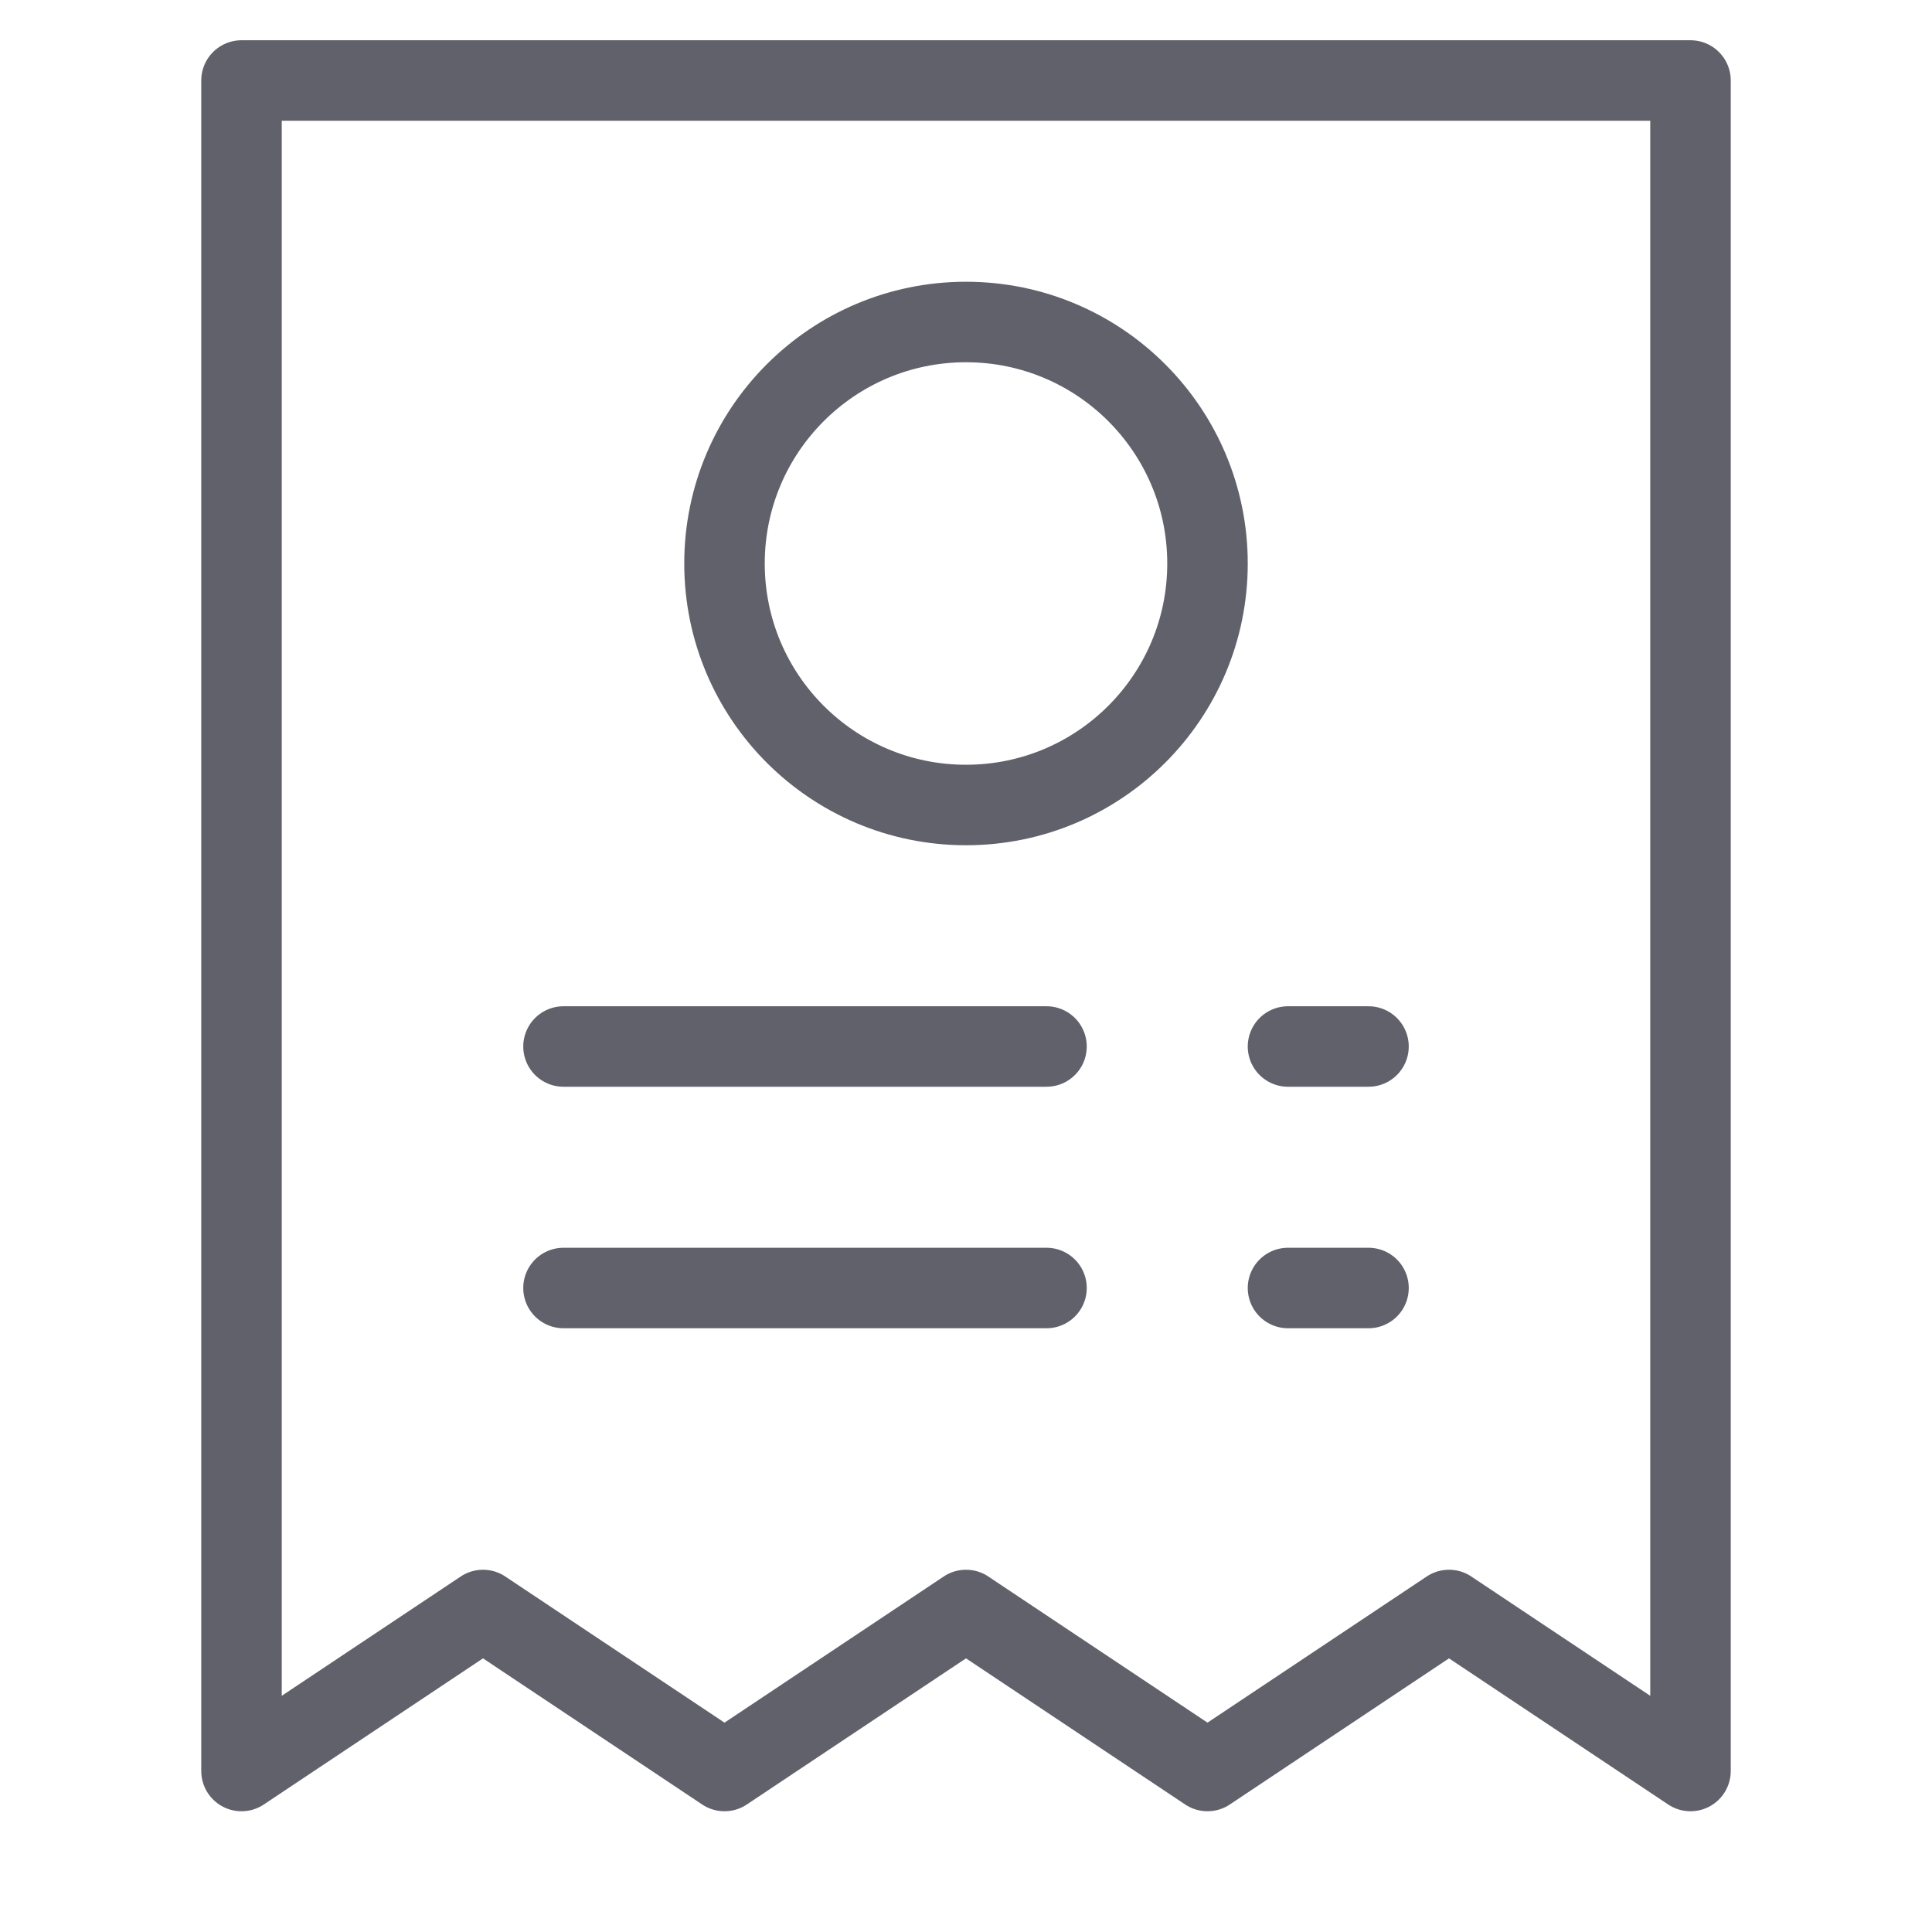 <svg xmlns="http://www.w3.org/2000/svg" height="48" width="48" viewBox="0 0 48 48"><title>bill 3</title><g stroke-linecap="round" fill="#61616b" stroke-linejoin="round" class="nc-icon-wrapper"><polygon points="6 2 42 2 42 44 36 40 30 44 24 40 18 44 12 40 6 44 6 2" fill="none" stroke="#61616b" stroke-width="2"></polygon> <line x1="14" y1="32" x2="26" y2="32" fill="none" stroke="#61616b" stroke-width="2" data-color="color-2"></line> <line x1="32" y1="32" x2="34" y2="32" fill="none" stroke="#61616b" stroke-width="2" data-color="color-2"></line> <line x1="14" y1="26" x2="26" y2="26" fill="none" stroke="#61616b" stroke-width="2" data-color="color-2"></line> <line x1="32" y1="26" x2="34" y2="26" fill="none" stroke="#61616b" stroke-width="2" data-color="color-2"></line> <circle cx="24" cy="14" r="6" fill="none" stroke="#61616b" stroke-width="2" data-color="color-2"></circle></g></svg>
